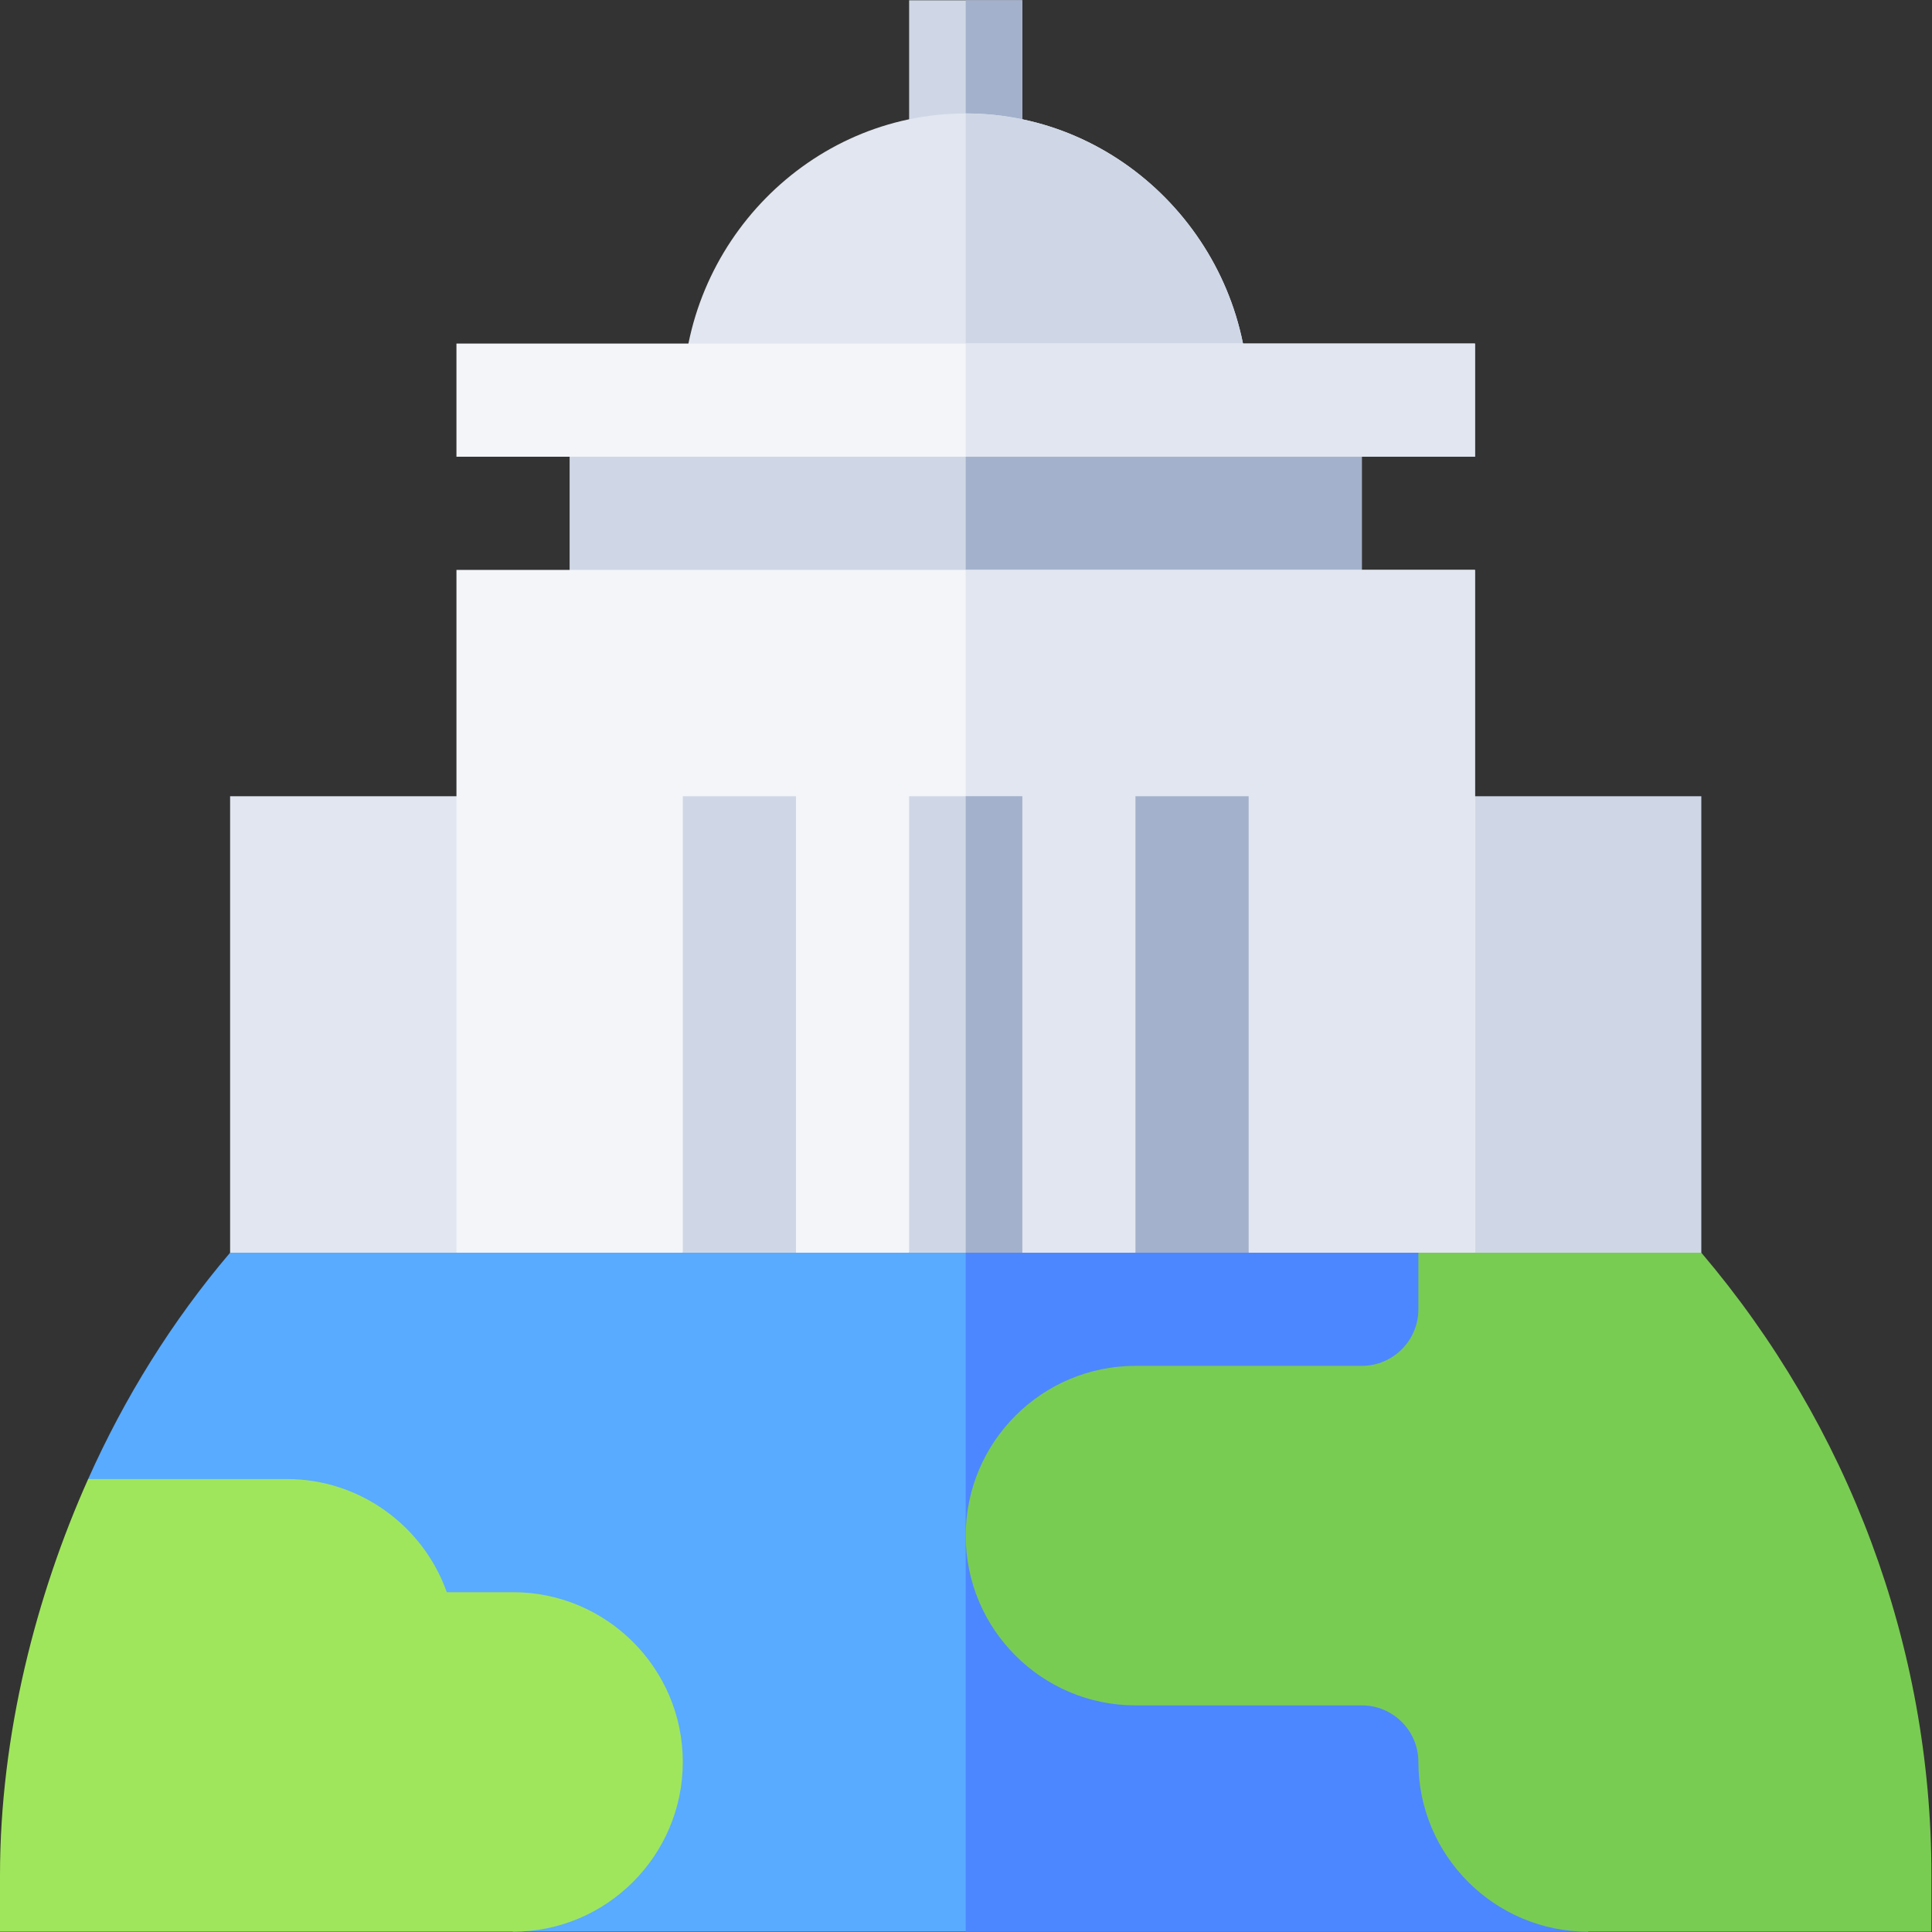 <svg id="Capa_1" enable-background="new 0 0 512.151 512.151" height="512" viewBox="0 0 512.151 512.151" width="512" xmlns="http://www.w3.org/2000/svg"><rect x="0" y="0" width="512.151" height="512.151" fill="#333333" stroke="none"/><g><path d="m376 317.075h-120-152.662l-42.338 15c-15.48 18.215-28.002 38.461-37.63 60l112.63 120h120 165l9.897-87.116z" fill="#59abff"/><path d="m430.897 424.959-54.897-107.884h-120v195h165z" fill="#4d87ff"/><path d="m451 332.075-42.338-15c-3.021 0-35.683 0-32.662 0v30c0 8.276-6.724 15-15 15h-60c-24.814 0-45 20.186-45 45s20.186 45 45 45h60c8.276 0 15 6.724 15 15 0 24.814 20.186 45 45 45 4.484 0 95.339 0 91 0v-15c0-60.866-22.057-119.176-61-165z" fill="#79cc52"/><path d="m136 422.075h-17.563c-6.196-17.461-22.881-30-42.437-30h-52.63c-13.71 30.66-23.37 67.696-23.37 105v15h136c24.814 0 45-20.186 45-45s-20.186-45-45-45z" fill="#a0e65c"/><g><path d="m121 332.075h-60v-121h75v96.053z" fill="#e1e6f0"/><path d="m451 332.075h-60l-15-29.684v-91.316h75z" fill="#cfd7e6"/><path d="m241 .075h30v45h-30z" fill="#cfd7e6"/><path d="m256 .075h15v45h-15z" fill="#a3b1cc"/><path d="m331 106.075h-150c0-41.4 33.6-76 75-76s75 34.6 75 76z" fill="#e1e6f0"/><path d="m331 106.075h-75v-76c41.4 0 75 34.6 75 76z" fill="#cfd7e6"/><path d="m151 106.075h210v60h-210z" fill="#cfd7e6"/><path d="m256 106.075h105v60h-105z" fill="#a3b1cc"/><path d="m391 151.075v181h-60l-15-30-15 30h-30l-15-30-15 30h-30l-15-30-15 30h-60v-181z" fill="#f3f5f9"/><path d="m256 151.075h135v181h-60l-15-30-15 30h-30l-15-30z" fill="#e1e6f0"/><path d="m121 91.075h270v30h-270z" fill="#f3f5f9"/><path d="m256 91.075h135v30h-135z" fill="#e1e6f0"/><path d="m181 211.075h30v121h-30z" fill="#cfd7e6"/><path d="m301 211.075h30v121h-30z" fill="#a3b1cc"/><path d="m241 211.075h30v121h-30z" fill="#cfd7e6"/><path d="m256 211.075h15v121h-15z" fill="#a3b1cc"/></g></g></svg>